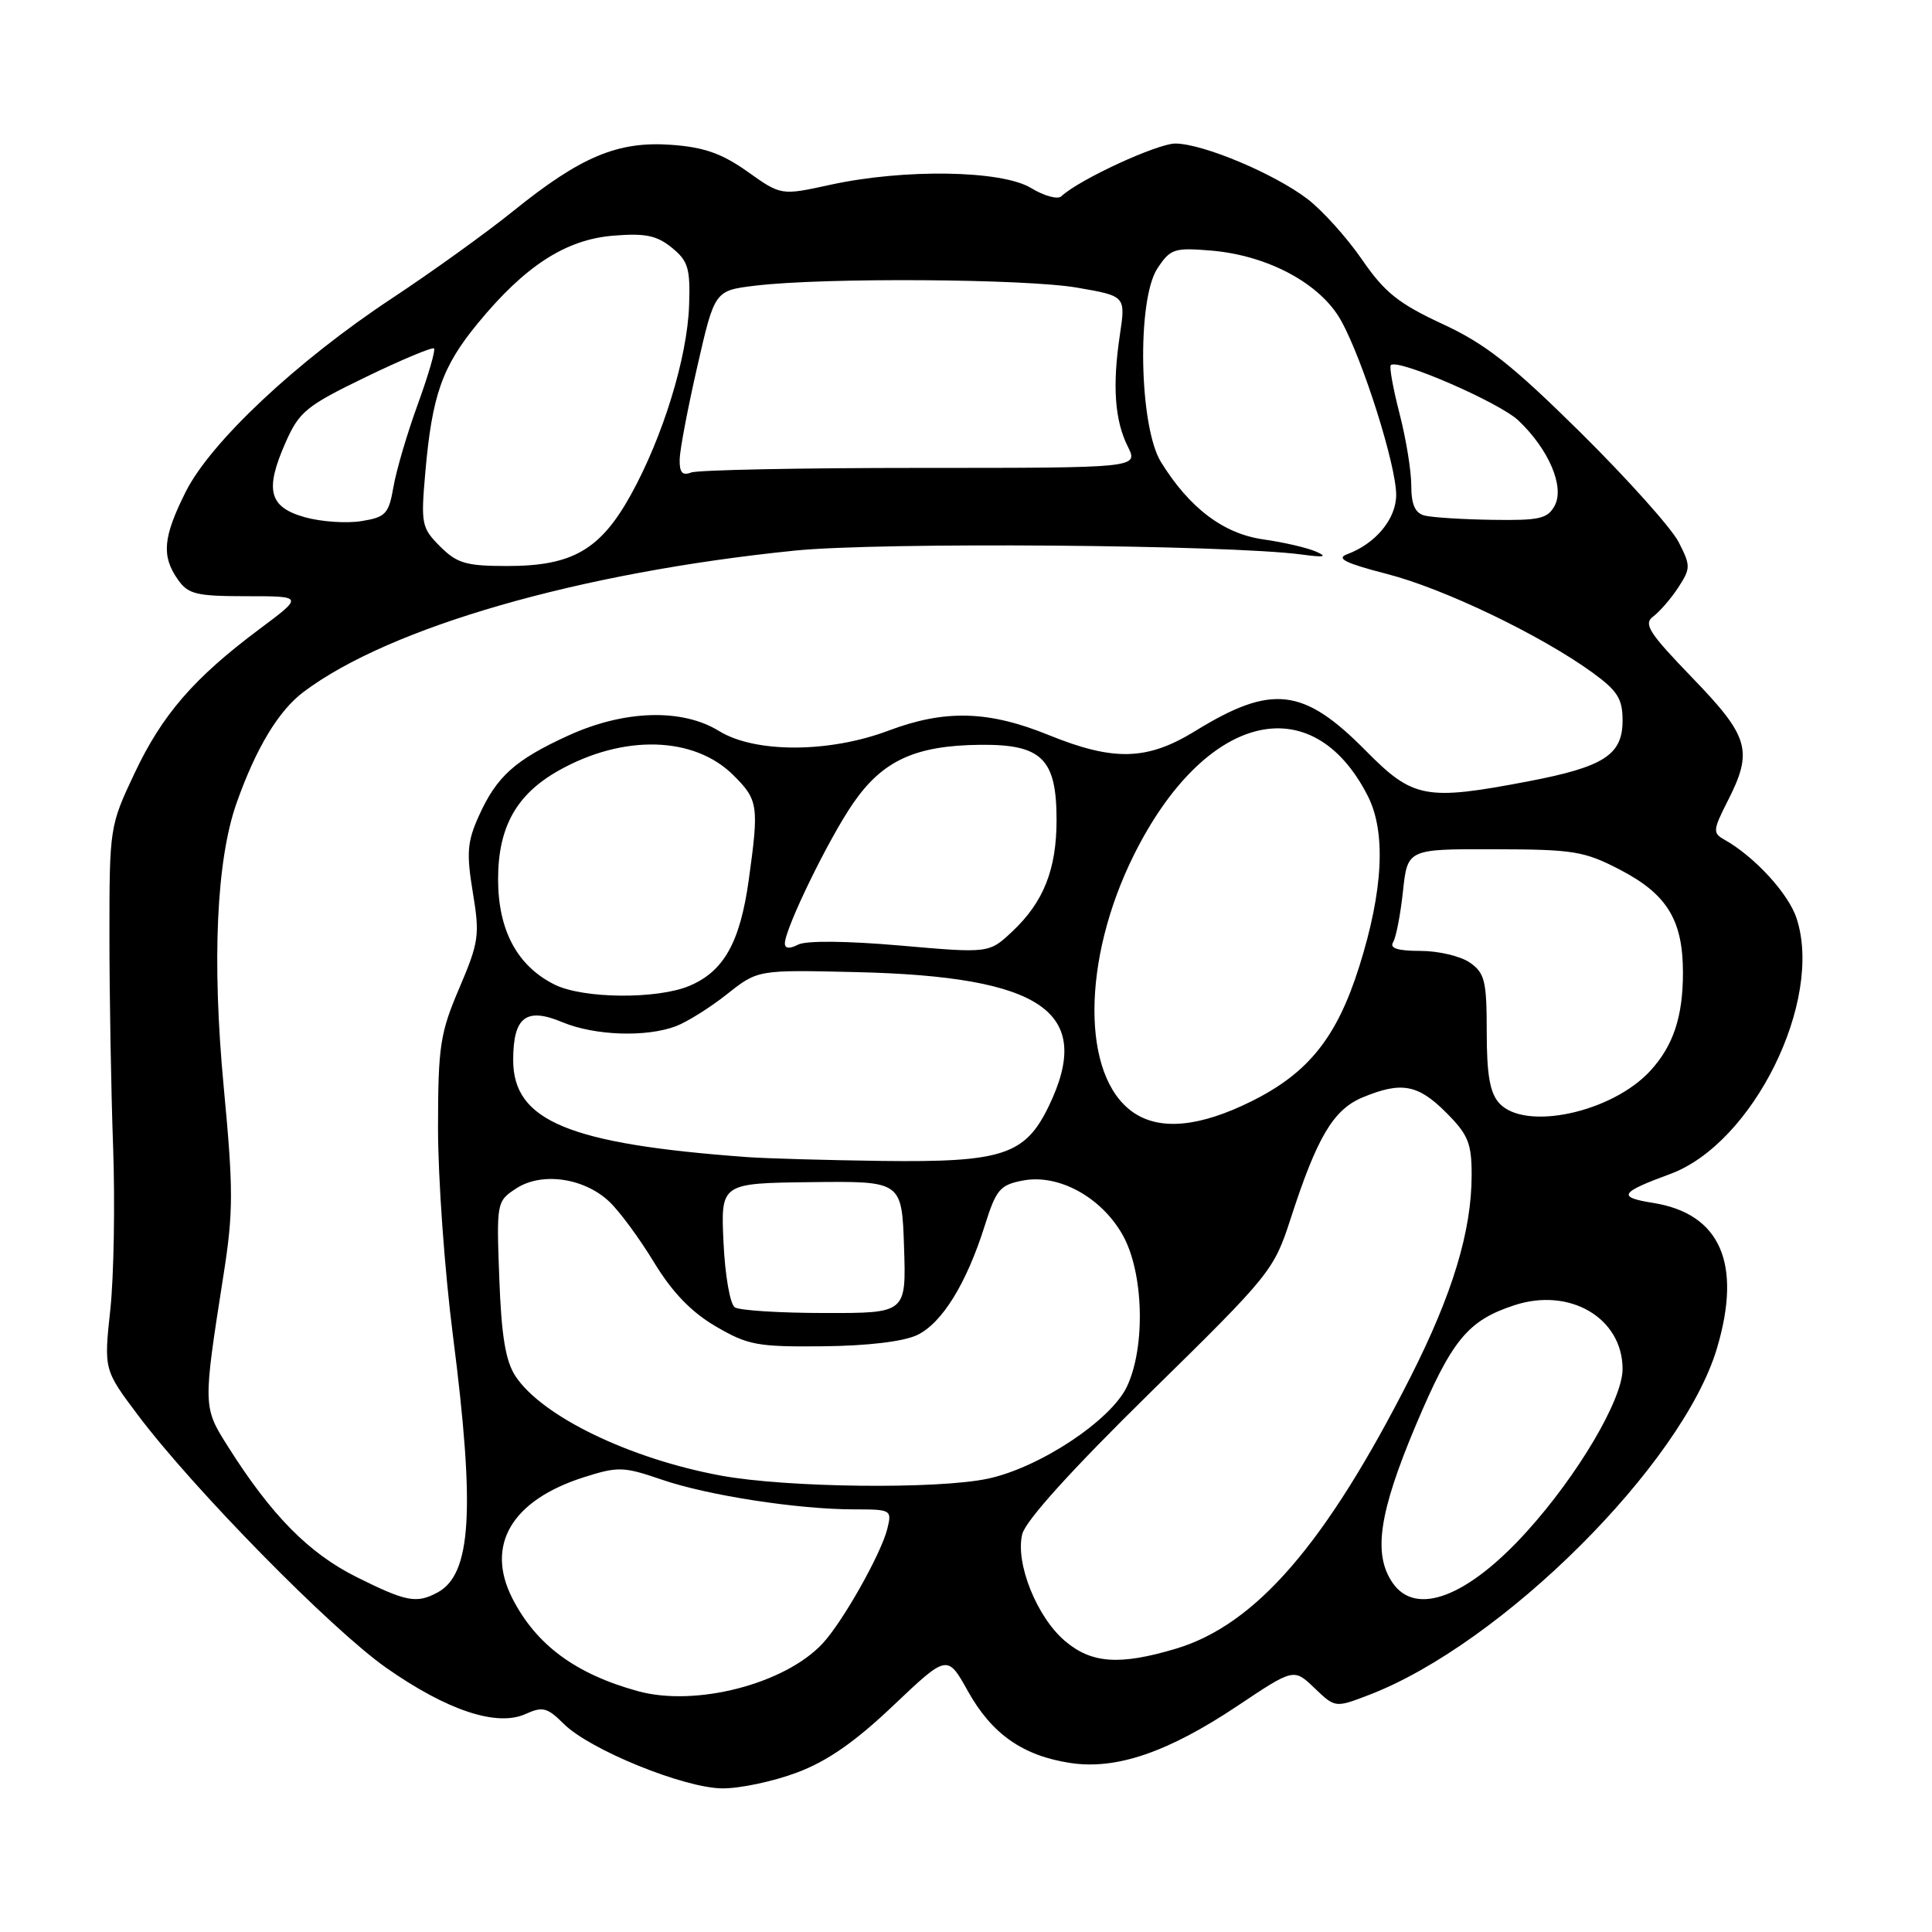 <?xml version="1.0" encoding="UTF-8" standalone="no"?>
<!DOCTYPE svg PUBLIC "-//W3C//DTD SVG 1.1//EN" "http://www.w3.org/Graphics/SVG/1.1/DTD/svg11.dtd" >
<svg xmlns="http://www.w3.org/2000/svg" xmlns:xlink="http://www.w3.org/1999/xlink" version="1.1" viewBox="0 0 256 256">
 <g >
 <path fill="currentColor"
d=" M 105.58 234.88 C 109.61 233.38 113.30 230.81 118.38 225.98 C 125.53 219.20 125.53 219.20 128.27 224.12 C 131.44 229.79 135.56 232.66 141.87 233.61 C 147.94 234.52 154.77 232.18 163.97 226.04 C 171.44 221.05 171.44 221.05 174.18 223.68 C 176.92 226.30 176.92 226.30 181.34 224.61 C 198.98 217.88 222.95 194.01 227.51 178.64 C 230.85 167.41 227.95 160.81 219.04 159.39 C 214.26 158.63 214.62 158.02 221.31 155.56 C 232.29 151.52 241.65 132.57 238.05 121.67 C 236.97 118.38 232.46 113.48 228.46 111.24 C 226.94 110.39 226.98 109.97 228.90 106.19 C 232.33 99.48 231.80 97.64 224.25 89.82 C 218.44 83.80 217.73 82.67 219.08 81.67 C 219.94 81.02 221.43 79.30 222.39 77.83 C 224.03 75.30 224.03 74.96 222.43 71.83 C 221.50 70.00 215.66 63.48 209.46 57.34 C 200.31 48.30 196.84 45.57 191.14 42.93 C 185.32 40.23 183.47 38.75 180.47 34.39 C 178.47 31.48 175.22 27.88 173.25 26.37 C 168.83 23.00 159.44 19.06 155.77 19.02 C 153.37 19.00 142.96 23.81 140.63 26.01 C 140.16 26.46 138.36 25.97 136.63 24.92 C 132.75 22.55 119.83 22.34 110.00 24.49 C 103.50 25.91 103.50 25.91 99.06 22.75 C 95.66 20.34 93.29 19.50 88.95 19.19 C 81.87 18.68 76.97 20.73 68.00 27.97 C 64.42 30.86 57.19 36.06 51.92 39.54 C 39.31 47.87 27.87 58.61 24.58 65.22 C 21.60 71.19 21.38 73.67 23.56 76.78 C 24.93 78.74 25.99 79.00 32.67 79.00 C 40.22 79.00 40.22 79.00 34.36 83.37 C 25.69 89.85 21.49 94.69 17.81 102.50 C 14.54 109.42 14.50 109.67 14.50 124.00 C 14.50 131.97 14.72 144.57 14.99 152.00 C 15.25 159.43 15.09 169.10 14.62 173.50 C 13.76 181.50 13.76 181.50 18.30 187.54 C 25.68 197.34 43.89 215.87 51.16 220.98 C 59.24 226.65 65.85 228.84 69.65 227.11 C 71.90 226.09 72.52 226.25 74.68 228.40 C 78.11 231.84 90.62 236.93 95.71 236.97 C 98.03 236.99 102.47 236.05 105.58 234.88 Z  M 84.50 224.08 C 76.24 221.80 71.03 217.94 67.89 211.79 C 64.29 204.73 67.80 198.79 77.37 195.74 C 81.90 194.30 82.63 194.33 87.63 196.04 C 93.74 198.15 105.72 200.00 113.18 200.00 C 118.10 200.00 118.20 200.06 117.57 202.59 C 116.73 205.93 111.65 214.93 108.99 217.78 C 103.98 223.15 92.15 226.20 84.50 224.08 Z  M 141.15 217.47 C 137.40 214.32 134.51 207.12 135.45 203.29 C 135.89 201.50 141.99 194.76 152.44 184.50 C 168.37 168.87 168.79 168.34 171.01 161.50 C 174.51 150.68 176.67 147.04 180.53 145.42 C 185.67 143.28 187.87 143.67 191.60 147.40 C 194.54 150.34 195.00 151.46 195.00 155.69 C 195.00 163.13 192.47 171.47 186.88 182.50 C 175.67 204.59 166.39 215.32 155.75 218.48 C 148.36 220.68 144.65 220.42 141.15 217.47 Z  M 47.21 208.95 C 40.90 205.79 35.96 200.78 30.23 191.71 C 26.88 186.42 26.88 186.42 29.61 168.98 C 30.93 160.59 30.93 157.63 29.64 143.98 C 28.07 127.30 28.68 113.94 31.35 106.40 C 33.94 99.09 36.91 94.17 40.24 91.67 C 51.68 83.08 76.84 75.85 105.29 72.96 C 116.58 71.81 162.74 72.17 172.50 73.48 C 175.48 73.88 175.96 73.78 174.38 73.09 C 173.22 72.58 170.07 71.85 167.38 71.47 C 162.11 70.72 157.61 67.32 153.84 61.23 C 150.94 56.56 150.62 39.76 153.35 35.59 C 155.07 32.97 155.57 32.80 160.44 33.20 C 168.01 33.83 175.00 37.59 177.71 42.50 C 180.61 47.74 185.01 61.67 185.00 65.58 C 185.00 68.76 182.28 72.04 178.50 73.44 C 176.99 74.00 178.27 74.63 183.77 76.05 C 191.33 77.99 204.13 84.14 211.01 89.12 C 214.34 91.54 215.00 92.59 215.00 95.48 C 215.00 100.02 212.53 101.61 202.56 103.52 C 188.90 106.13 187.25 105.83 180.98 99.48 C 172.72 91.11 168.52 90.62 158.38 96.86 C 152.01 100.78 147.59 100.90 138.94 97.39 C 130.97 94.15 125.20 94.00 117.71 96.82 C 109.85 99.78 100.04 99.80 95.29 96.87 C 90.38 93.84 82.71 94.07 75.27 97.48 C 68.25 100.69 65.80 102.89 63.45 108.12 C 61.91 111.53 61.79 113.03 62.65 118.24 C 63.59 123.91 63.46 124.83 60.86 130.93 C 58.31 136.90 58.05 138.60 58.04 149.50 C 58.04 156.10 58.92 168.47 60.02 177.00 C 62.98 200.14 62.47 208.61 57.96 211.02 C 55.17 212.51 53.83 212.25 47.21 208.95 Z  M 184.56 209.78 C 181.90 205.98 182.70 200.49 187.59 188.88 C 192.38 177.54 194.47 174.99 200.63 172.96 C 208.00 170.52 215.00 174.64 215.00 181.41 C 215.00 185.43 209.09 195.45 202.29 202.96 C 194.49 211.58 187.66 214.21 184.56 209.78 Z  M 95.50 195.52 C 83.39 193.28 71.78 187.65 68.29 182.33 C 66.99 180.34 66.44 177.00 66.16 169.42 C 65.78 159.30 65.81 159.17 68.41 157.47 C 71.77 155.27 77.37 156.06 80.72 159.21 C 82.06 160.47 84.73 164.08 86.65 167.25 C 89.07 171.23 91.59 173.85 94.82 175.74 C 99.09 178.24 100.35 178.48 109.06 178.39 C 114.99 178.33 119.72 177.76 121.53 176.90 C 124.85 175.30 128.07 170.07 130.50 162.36 C 132.00 157.59 132.51 157.00 135.57 156.42 C 140.26 155.54 145.89 158.60 148.73 163.59 C 151.54 168.50 151.83 178.45 149.32 183.74 C 147.20 188.21 137.77 194.46 130.91 195.93 C 124.21 197.36 104.19 197.13 95.50 195.52 Z  M 97.37 173.23 C 96.74 172.83 96.07 168.99 95.87 164.64 C 95.50 156.78 95.50 156.78 107.50 156.64 C 119.50 156.50 119.50 156.50 119.79 165.25 C 120.08 174.00 120.08 174.00 109.29 173.98 C 103.36 173.98 97.99 173.64 97.37 173.23 Z  M 99.00 153.32 C 75.36 151.59 68.00 148.53 68.00 140.47 C 68.00 134.75 69.71 133.43 74.53 135.45 C 78.80 137.23 85.64 137.47 89.58 135.97 C 91.07 135.40 94.12 133.49 96.35 131.72 C 100.41 128.50 100.41 128.50 113.46 128.81 C 138.24 129.39 145.00 134.10 138.96 146.59 C 135.83 153.05 132.83 154.03 116.85 153.83 C 109.51 153.73 101.47 153.50 99.00 153.32 Z  M 150.12 147.37 C 143.27 142.58 143.33 127.22 150.23 113.32 C 159.58 94.52 173.81 90.90 181.23 105.45 C 183.68 110.25 183.29 117.99 180.10 128.09 C 177.15 137.44 173.39 142.15 165.92 145.88 C 158.98 149.35 153.66 149.85 150.12 147.37 Z  M 198.65 146.17 C 197.42 144.81 197.00 142.41 197.00 136.73 C 197.00 129.99 196.74 128.93 194.78 127.56 C 193.56 126.70 190.60 126.00 188.22 126.00 C 185.22 126.00 184.10 125.65 184.59 124.86 C 184.98 124.23 185.57 121.19 185.90 118.11 C 186.50 112.50 186.50 112.50 198.00 112.53 C 208.55 112.55 209.93 112.78 214.73 115.28 C 220.91 118.51 223.00 121.94 223.00 128.89 C 223.00 134.71 221.72 138.57 218.68 141.88 C 213.59 147.43 202.04 149.91 198.65 146.17 Z  M 73.50 130.47 C 68.54 128.01 66.00 123.27 66.00 116.50 C 66.00 109.59 68.42 105.26 74.03 102.10 C 82.62 97.27 92.00 97.53 97.21 102.75 C 100.47 106.01 100.58 106.75 99.21 116.62 C 98.06 124.88 95.90 128.73 91.33 130.64 C 87.03 132.43 77.27 132.34 73.50 130.47 Z  M 104.00 125.01 C 104.00 123.06 109.78 111.17 113.03 106.46 C 116.94 100.77 121.27 98.78 129.89 98.69 C 138.04 98.61 140.00 100.54 140.00 108.64 C 140.00 115.19 138.28 119.53 134.15 123.41 C 131.06 126.32 131.06 126.32 119.28 125.29 C 112.18 124.67 106.80 124.62 105.75 125.17 C 104.62 125.75 104.00 125.70 104.00 125.01 Z  M 58.32 72.41 C 55.86 69.95 55.76 69.43 56.35 62.66 C 57.25 52.36 58.58 48.59 63.31 42.84 C 69.57 35.23 74.94 31.75 81.24 31.23 C 85.48 30.88 87.01 31.19 89.01 32.81 C 91.18 34.57 91.48 35.54 91.31 40.46 C 91.07 47.39 87.84 57.88 83.60 65.55 C 79.55 72.86 75.84 75.00 67.22 75.00 C 61.76 75.00 60.56 74.65 58.32 72.41 Z  M 40.41 68.54 C 35.63 67.20 35.05 64.94 37.85 58.61 C 39.65 54.54 40.60 53.77 48.47 49.96 C 53.22 47.66 57.29 45.96 57.51 46.17 C 57.73 46.39 56.76 49.71 55.37 53.54 C 53.97 57.37 52.52 62.29 52.14 64.49 C 51.51 68.10 51.12 68.53 47.89 69.05 C 45.93 69.37 42.57 69.14 40.41 68.54 Z  M 188.75 68.31 C 187.50 67.98 187.00 66.84 187.00 64.32 C 187.00 62.38 186.30 58.09 185.44 54.78 C 184.59 51.48 184.07 48.60 184.29 48.38 C 185.19 47.47 198.69 53.33 201.20 55.72 C 205.22 59.53 207.34 64.50 206.01 66.99 C 205.07 68.74 203.99 68.98 197.71 68.88 C 193.75 68.82 189.71 68.56 188.75 68.31 Z  M 90.06 60.86 C 90.09 59.56 91.15 54.00 92.41 48.50 C 94.70 38.50 94.70 38.50 100.10 37.85 C 109.12 36.76 135.93 36.93 142.75 38.12 C 149.16 39.23 149.16 39.23 148.39 44.37 C 147.38 51.10 147.70 55.70 149.44 59.17 C 150.85 62.00 150.85 62.00 122.01 62.00 C 106.14 62.00 92.45 62.27 91.58 62.61 C 90.41 63.06 90.02 62.61 90.06 60.86 Z "/>
</g>
</svg>